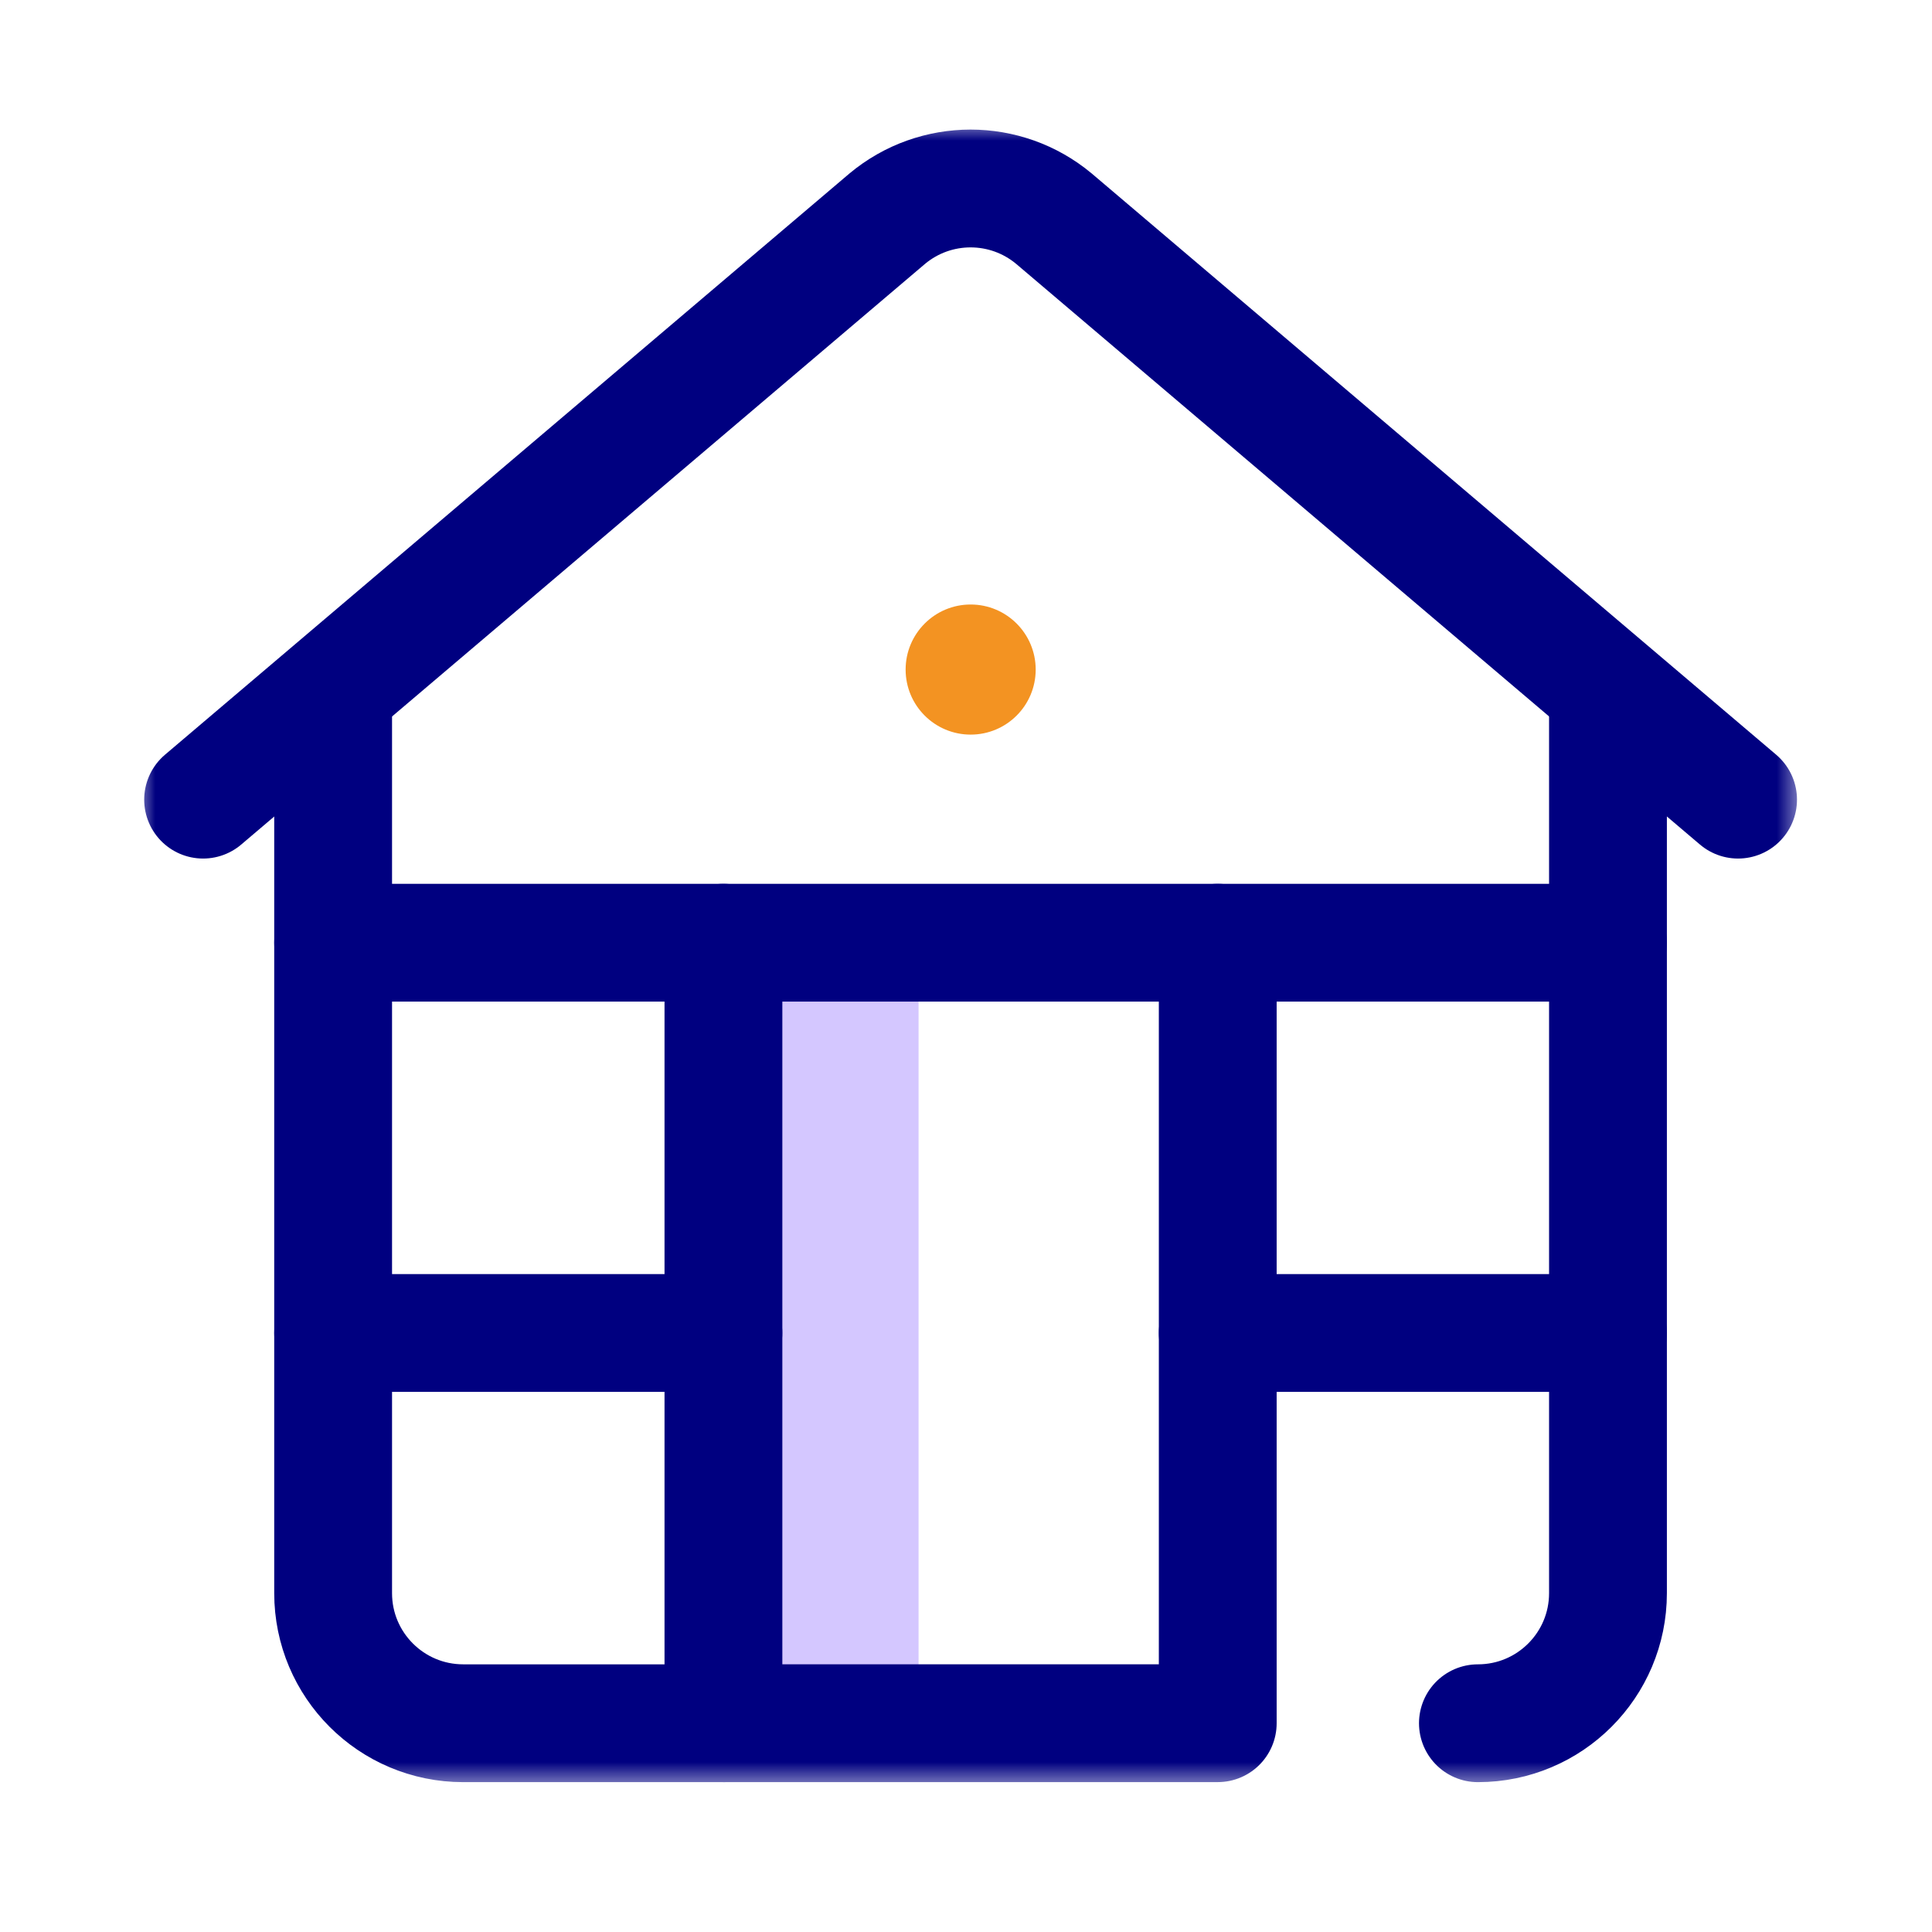 <svg width="56" height="56" viewBox="0 0 56 56" fill="none" xmlns="http://www.w3.org/2000/svg">
<g filter="url(#filter0_d_1272_1649)">
<mask id="mask0_1272_1649" style="mask-type:luminance" maskUnits="userSpaceOnUse" x="4" y="0" width="49" height="49">
<path d="M52.263 0H4V48.263H52.263V0Z" fill="white"/>
</mask>
<g mask="url(#mask0_1272_1649)">
<path d="M26.625 23.75H20.969V46.373H26.625V23.75Z" fill="#D4C7FF"/>
<path d="M5.887 19.603L25.719 2.762C27.117 1.597 29.148 1.597 30.547 2.762L50.379 19.603" stroke="#000080" stroke-width="3.415" stroke-miterlimit="10" stroke-linecap="round" stroke-linejoin="round"/>
<path d="M28.135 17.718C29.177 17.718 30.02 16.874 30.02 15.833C30.02 14.792 29.177 13.947 28.135 13.947C27.094 13.947 26.25 14.792 26.25 15.833C26.25 16.874 27.094 17.718 28.135 17.718Z" fill="#F39322"/>
<path d="M46.608 16.461V42.603C46.608 44.686 44.92 46.374 42.838 46.374" stroke="#000080" stroke-width="3.415" stroke-miterlimit="10" stroke-linecap="round" stroke-linejoin="round"/>
<path d="M9.656 16.461V42.603C9.656 44.686 11.344 46.374 13.427 46.374H20.968" stroke="#000080" stroke-width="3.415" stroke-miterlimit="10" stroke-linecap="round" stroke-linejoin="round"/>
<path d="M35.297 23.75H20.969V46.373H35.297V23.75Z" stroke="#000080" stroke-width="3.415" stroke-miterlimit="10" stroke-linecap="round" stroke-linejoin="round"/>
<path d="M9.656 23.75H20.968" stroke="#000080" stroke-width="3.415" stroke-miterlimit="10" stroke-linecap="round" stroke-linejoin="round"/>
<path d="M9.656 35.062H20.968" stroke="#000080" stroke-width="3.415" stroke-miterlimit="10" stroke-linecap="round" stroke-linejoin="round"/>
<path d="M35.297 23.75H46.608" stroke="#000080" stroke-width="3.415" stroke-miterlimit="10" stroke-linecap="round" stroke-linejoin="round"/>
<path d="M35.297 35.062H46.608" stroke="#000080" stroke-width="3.415" stroke-miterlimit="10" stroke-linecap="round" stroke-linejoin="round"/>
</g>
</g>
<defs>
<filter id="filter0_d_1272_1649" x="0.605" y="0.181" width="55.056" height="55.051" filterUnits="userSpaceOnUse" color-interpolation-filters="sRGB">
<feFlood flood-opacity="0" result="BackgroundImageFix"/>
<feColorMatrix in="SourceAlpha" type="matrix" values="0 0 0 0 0 0 0 0 0 0 0 0 0 0 0 0 0 0 127 0" result="hardAlpha"/>
<feOffset dy="3.575"/>
<feGaussianBlur stdDeviation="1.788"/>
<feComposite in2="hardAlpha" operator="out"/>
<feColorMatrix type="matrix" values="0 0 0 0 0 0 0 0 0 0 0 0 0 0 0 0 0 0 0.25 0"/>
<feBlend mode="normal" in2="BackgroundImageFix" result="effect1_dropShadow_1272_1649"/>
<feBlend mode="normal" in="SourceGraphic" in2="effect1_dropShadow_1272_1649" result="shape"/>
</filter>
</defs>
</svg>

